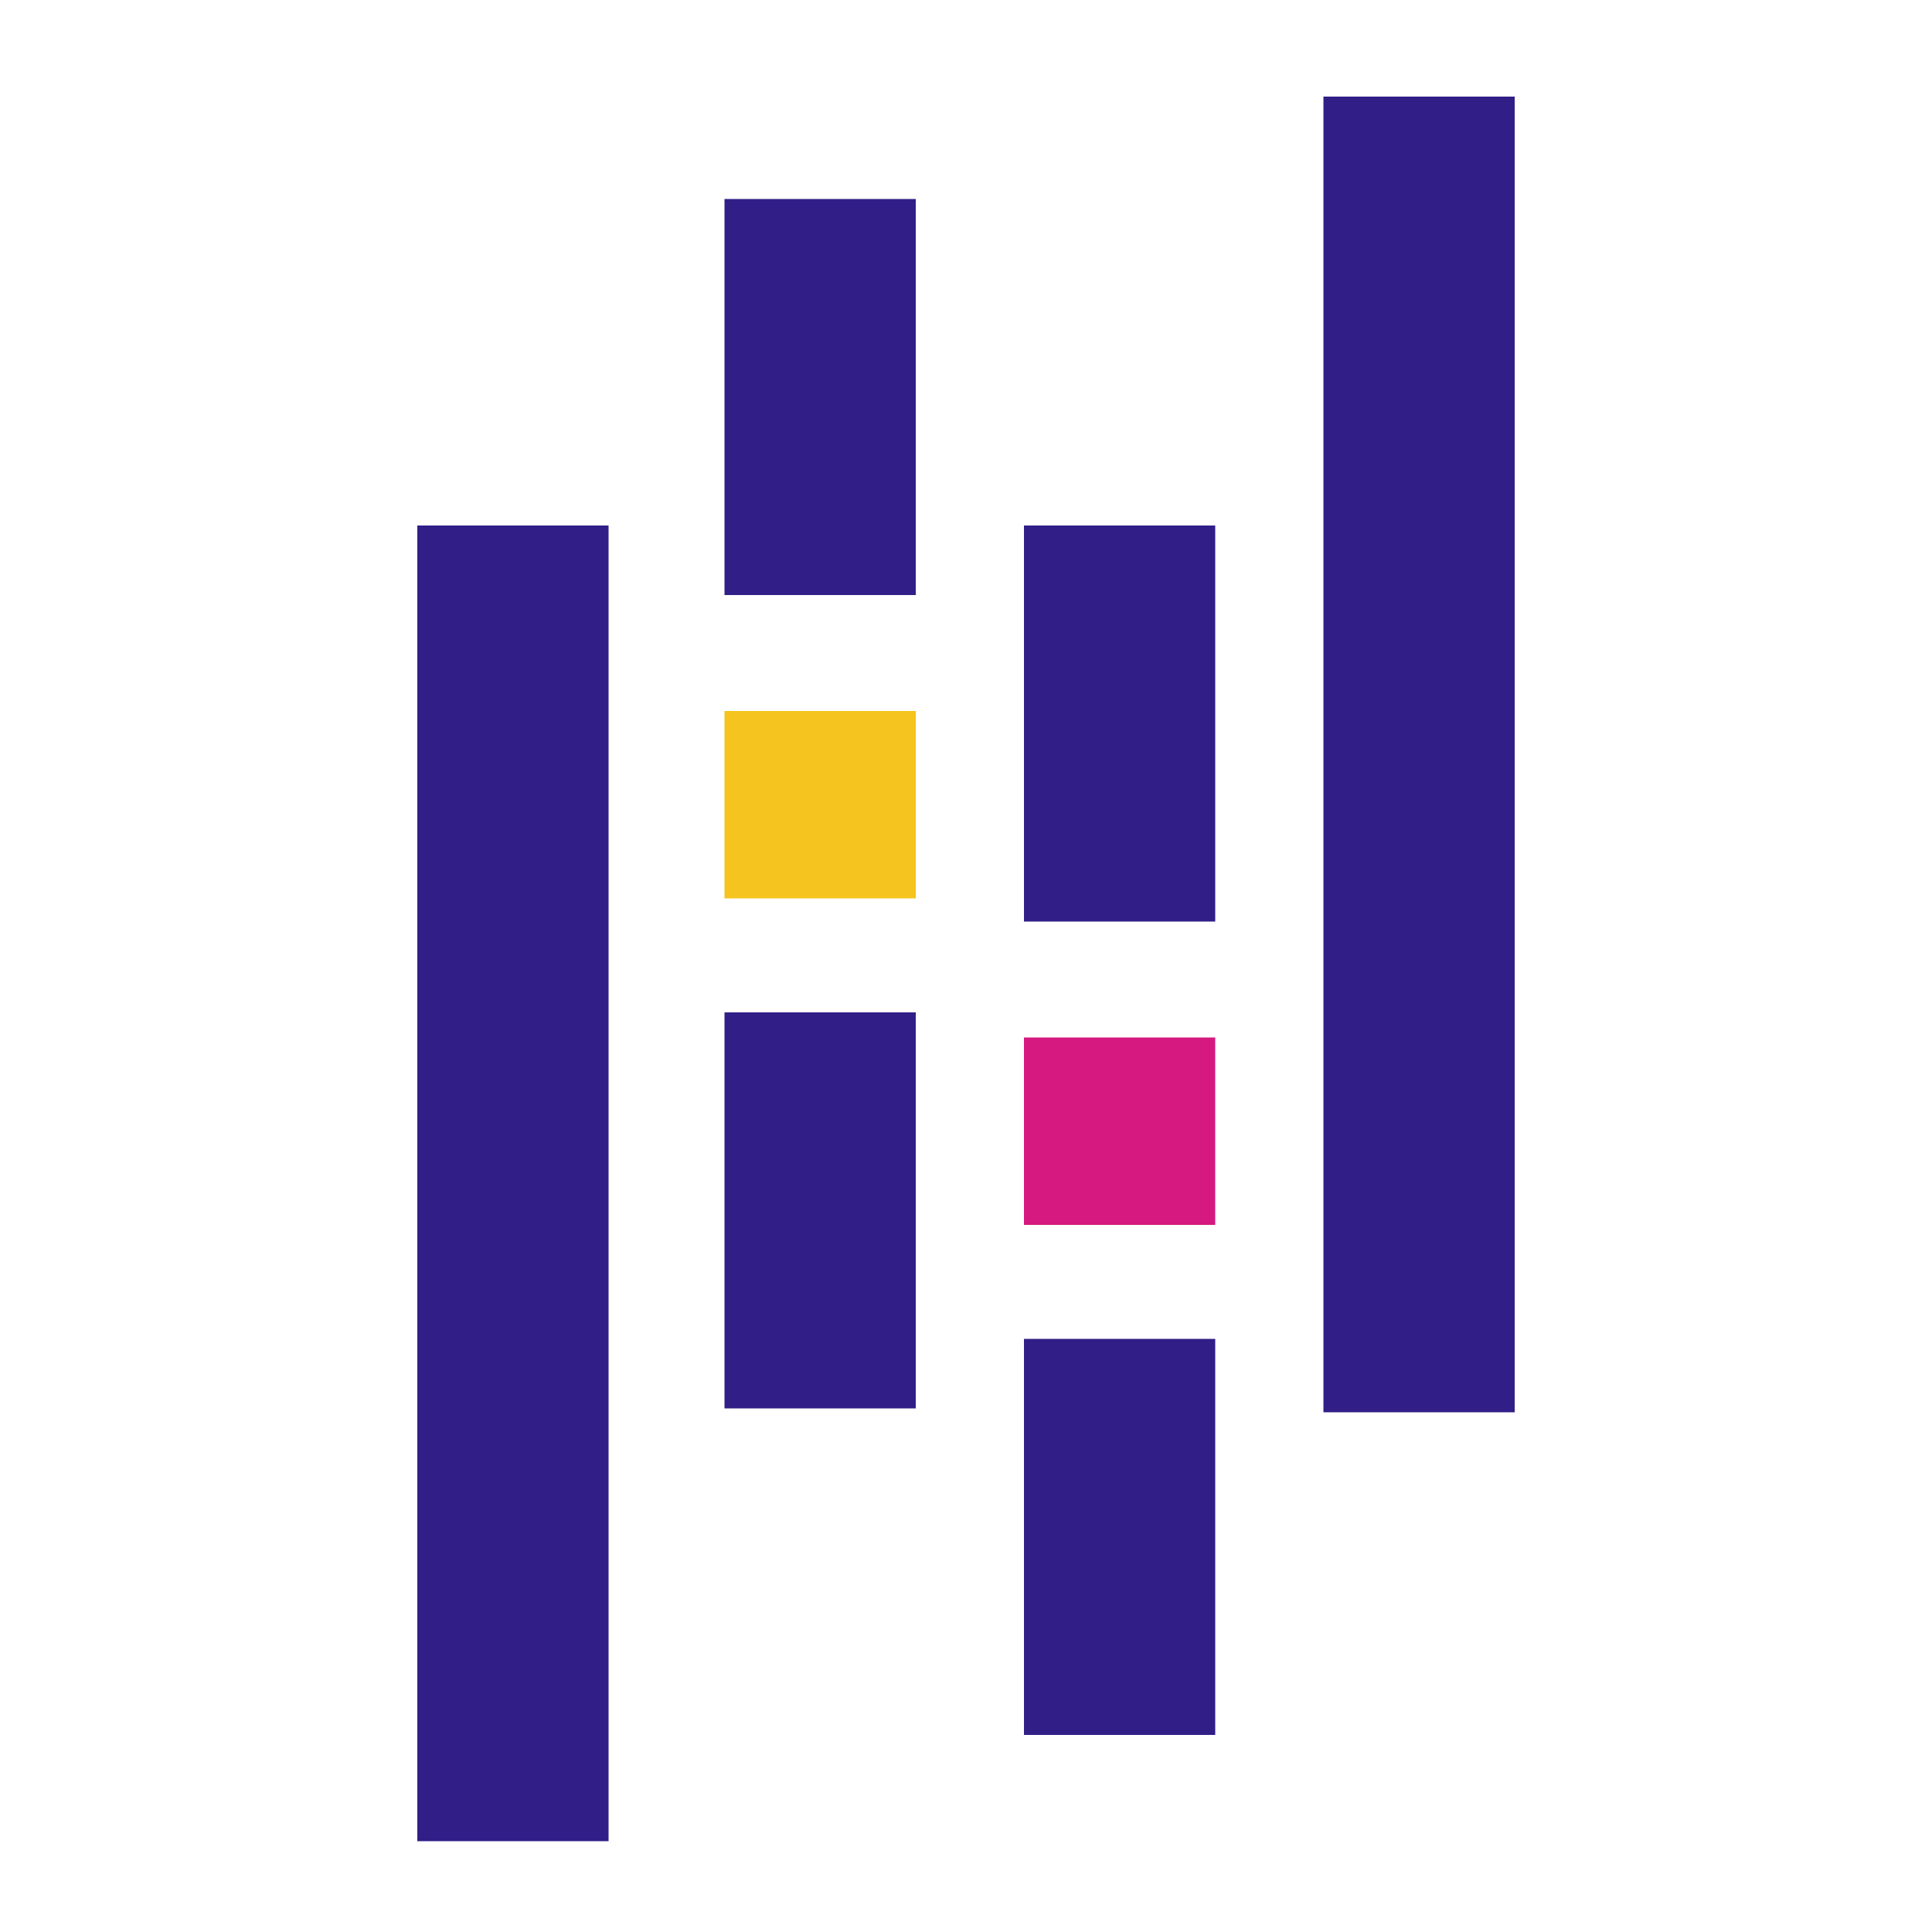 <?xml version="1.0" encoding="utf-8"?>
<!-- Generator: Adobe Illustrator 26.3.1, SVG Export Plug-In . SVG Version: 6.00 Build 0)  -->
<svg version="1.1" id="レイヤー_1" xmlns="http://www.w3.org/2000/svg" xmlns:xlink="http://www.w3.org/1999/xlink" x="0px"
	 y="0px" viewBox="0 0 100 100" style="enable-background:new 0 0 100 100;" xml:space="preserve">
<style type="text/css">
	.st0{fill:#311F87;}
	.st1{fill:#F5C41E;}
	.st2{fill:#D61980;}
</style>
<g>
	<rect x="37.5" y="10.3" class="st0" width="9.9" height="20.5"/>
	<rect x="37.5" y="52.4" class="st0" width="9.9" height="20.5"/>
	<rect x="37.5" y="36.8" class="st1" width="9.9" height="9.7"/>
	<rect x="21.6" y="27.2" class="st0" width="9.9" height="68.1"/>
	<rect x="53" y="69.3" class="st0" width="9.9" height="20.5"/>
	<rect x="53" y="27.2" class="st0" width="9.9" height="20.5"/>
	<rect x="53" y="53.7" class="st2" width="9.9" height="9.7"/>
	<rect x="68.5" y="5" class="st0" width="9.9" height="68.1"/>
</g>
</svg>
